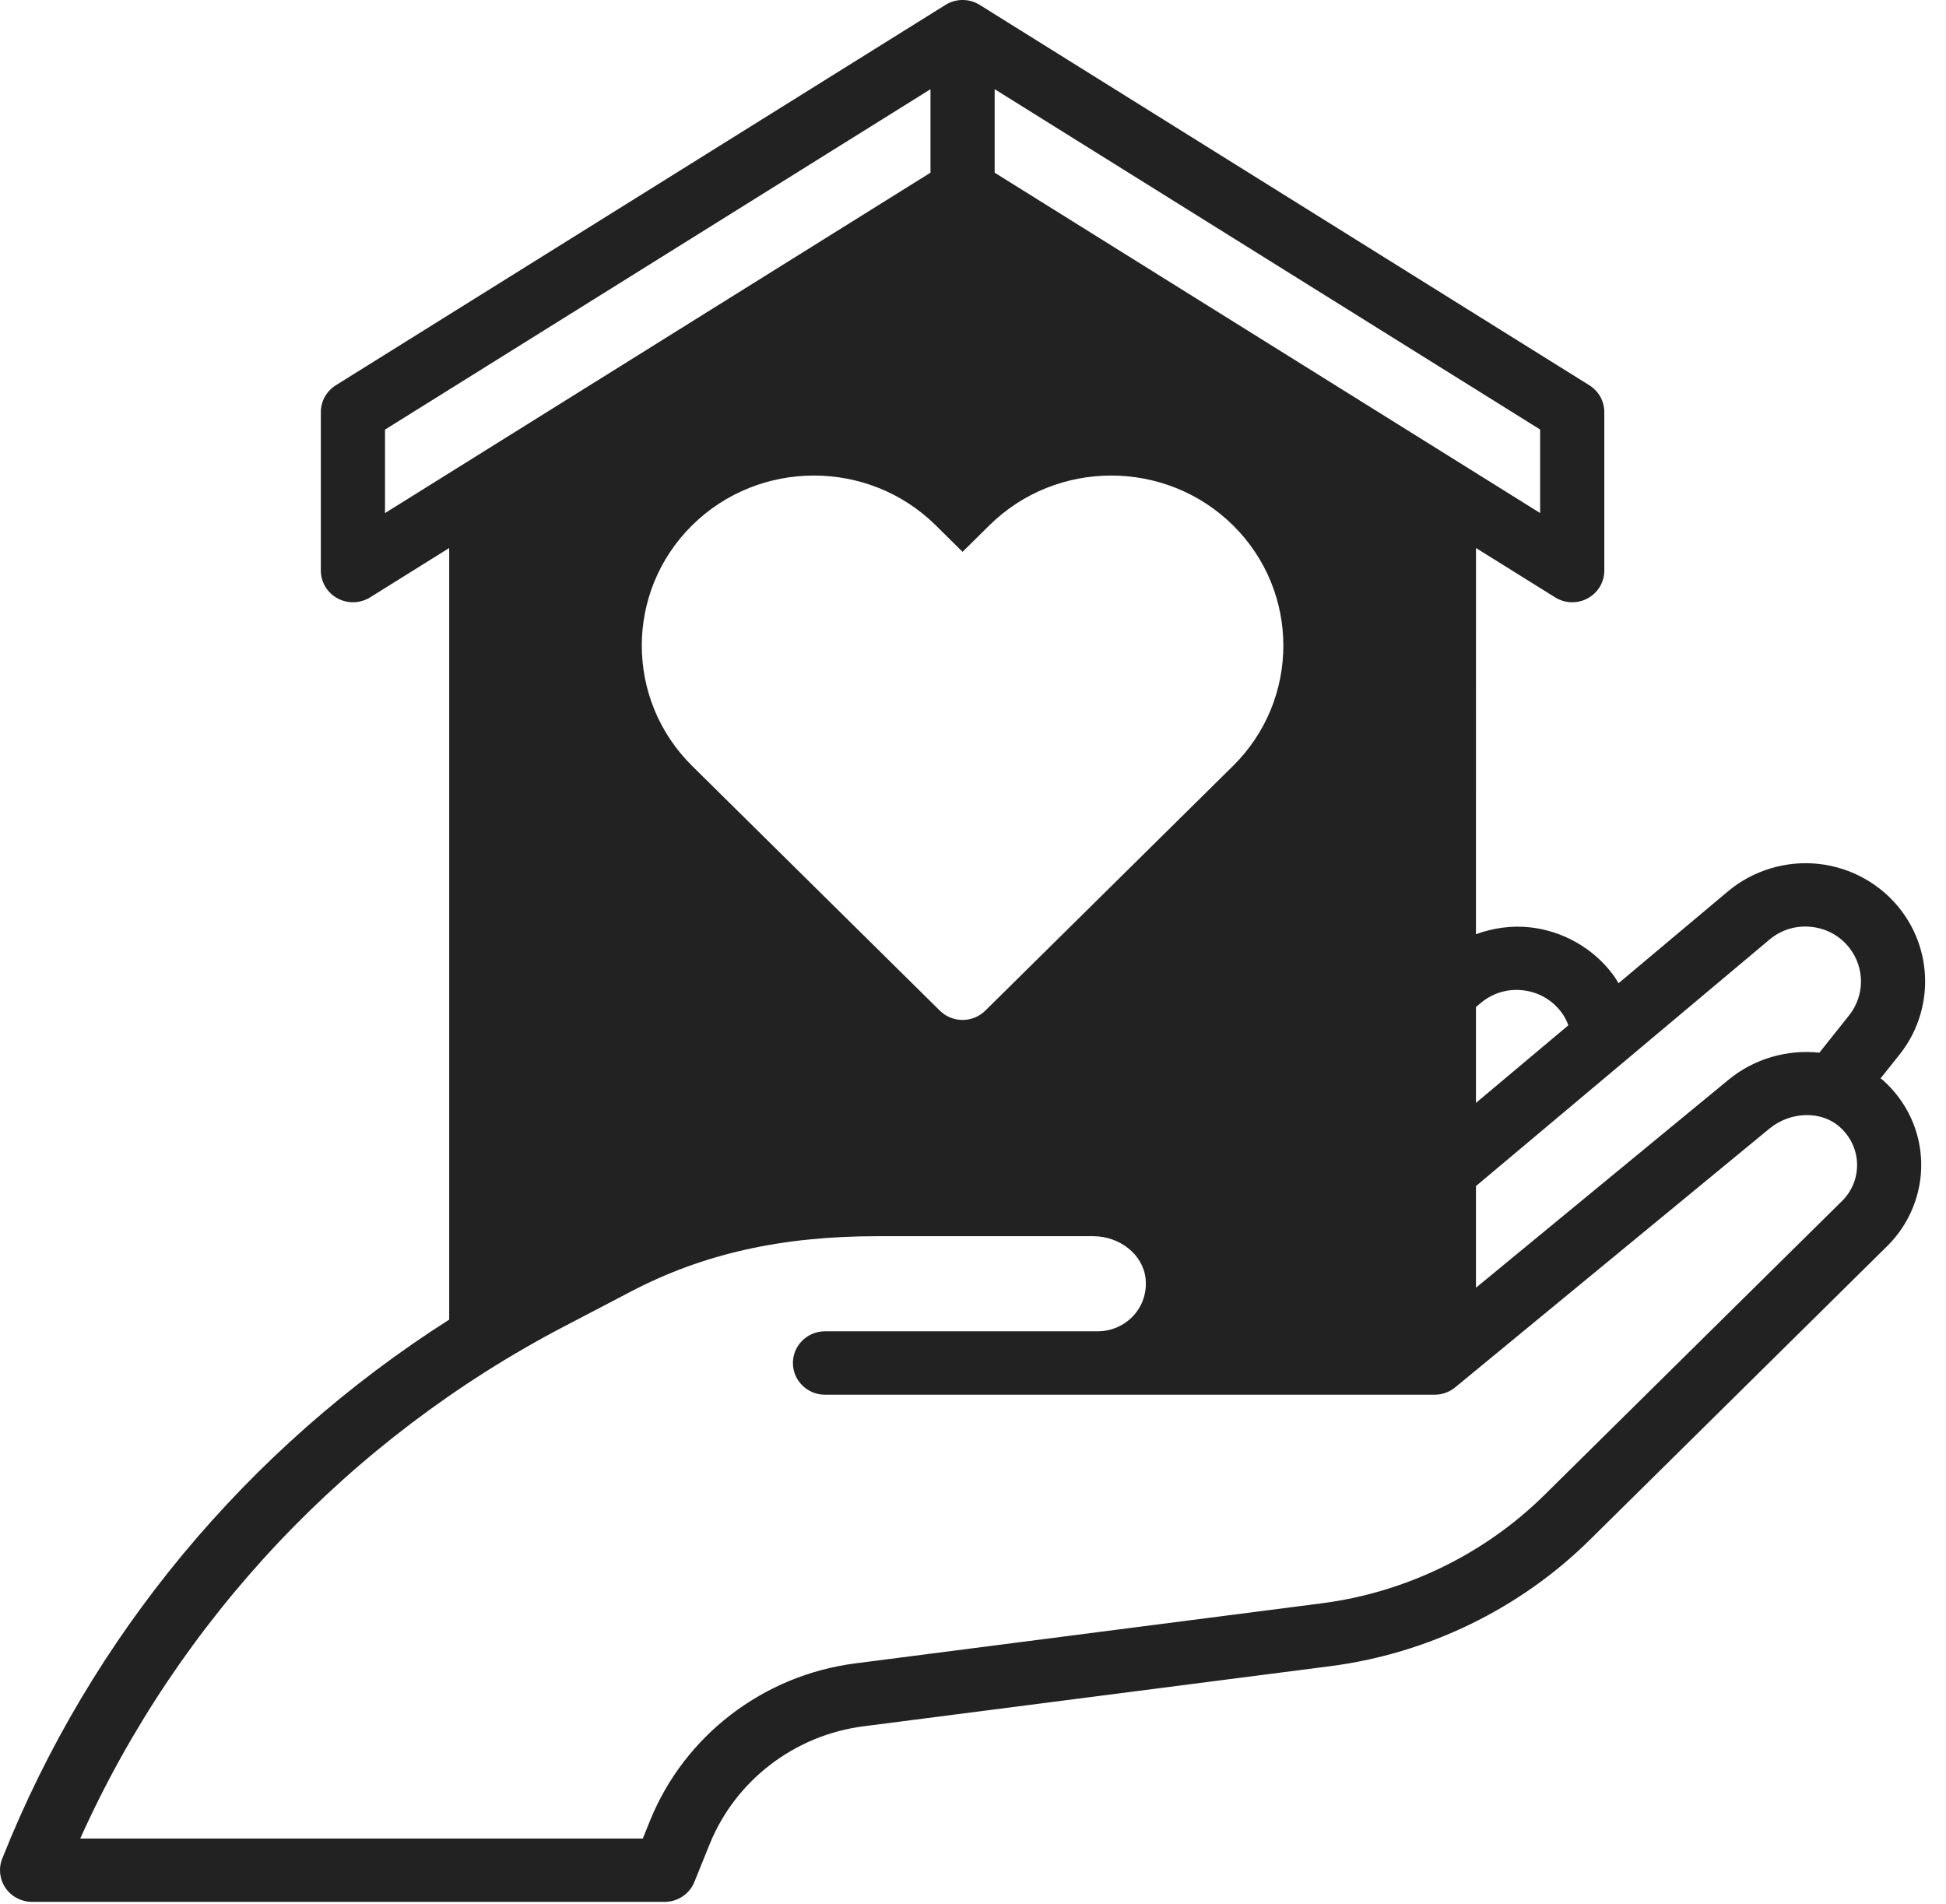<svg width="46" height="45" viewBox="0 0 46 45" fill="none" xmlns="http://www.w3.org/2000/svg">
<path d="M44.453 25.491L44.903 24.926C45.693 23.933 45.709 22.532 44.941 21.521C44.475 20.907 43.765 20.506 42.992 20.421C42.222 20.337 41.438 20.572 40.845 21.07L38.26 23.241C38.213 23.166 38.169 23.09 38.115 23.021C37.649 22.406 36.938 22.005 36.166 21.92C35.73 21.872 35.295 21.936 34.889 22.082L34.89 12.954L36.76 14.12C36.883 14.197 37.023 14.236 37.164 14.236C37.291 14.236 37.416 14.206 37.531 14.143C37.773 14.011 37.923 13.76 37.923 13.487V9.741C37.923 9.484 37.79 9.245 37.569 9.107L23.159 0.116C22.912 -0.039 22.596 -0.039 22.349 0.116L7.938 9.107C7.718 9.245 7.584 9.484 7.584 9.741V13.487C7.584 13.76 7.735 14.011 7.977 14.143C8.218 14.274 8.513 14.266 8.748 14.121L10.618 12.954V31.193C5.849 34.23 2.139 38.682 0.053 43.934C-0.039 44.164 -0.01 44.424 0.132 44.63C0.273 44.834 0.508 44.956 0.759 44.956H15.71C16.02 44.956 16.299 44.77 16.414 44.485L16.774 43.594C17.386 42.085 18.78 41.016 20.411 40.806L31.443 39.385C33.753 39.088 35.931 38.028 37.578 36.401L44.614 29.451C45.138 28.933 45.43 28.215 45.414 27.483C45.398 26.739 45.08 26.05 44.52 25.542C44.499 25.522 44.475 25.509 44.454 25.491L44.453 25.491ZM35.002 23.709C35.28 23.475 35.634 23.367 35.997 23.408C36.361 23.449 36.682 23.63 36.902 23.919C36.975 24.014 37.032 24.122 37.074 24.235L34.889 26.07V23.803L35.002 23.709ZM23.512 2.108L36.406 10.153V12.127L23.512 4.082V2.108ZM22.753 13.044L23.388 12.417C24.977 10.848 27.559 10.85 29.146 12.417C30.733 13.985 30.733 16.537 29.146 18.105L23.29 23.89C23.142 24.036 22.948 24.109 22.753 24.109C22.559 24.109 22.365 24.036 22.217 23.89L16.361 18.105C14.774 16.537 14.774 13.985 16.361 12.417C17.948 10.849 20.531 10.849 22.119 12.417L22.753 13.044ZM9.101 12.128V10.155L21.995 2.109V4.082L9.101 12.128ZM43.541 28.39L36.506 35.34C35.094 36.735 33.226 37.643 31.247 37.898L20.215 39.319C18.039 39.6 16.181 41.024 15.365 43.037L15.195 43.458H1.897C4.223 38.285 8.247 34.015 13.328 31.358L14.916 30.528C16.62 29.637 18.471 29.221 20.742 29.221H25.84C26.478 29.221 27.023 29.663 27.08 30.227C27.112 30.551 27.011 30.861 26.793 31.099C26.577 31.334 26.269 31.469 25.948 31.469H19.501C19.083 31.469 18.743 31.805 18.743 32.218C18.743 32.632 19.083 32.968 19.501 32.968H33.912C34.09 32.968 34.261 32.906 34.398 32.794L41.83 26.675C42.33 26.266 43.061 26.25 43.494 26.644C43.747 26.873 43.89 27.182 43.898 27.513C43.905 27.844 43.778 28.156 43.542 28.39L43.541 28.39ZM43.71 24L43.007 24.883C42.264 24.805 41.482 25.011 40.858 25.524L34.889 30.439V28.036L41.827 22.21C42.106 21.976 42.459 21.869 42.823 21.91C43.187 21.95 43.508 22.131 43.728 22.421C44.084 22.889 44.077 23.539 43.71 24L43.71 24Z" fill="#222222"/>
</svg>
